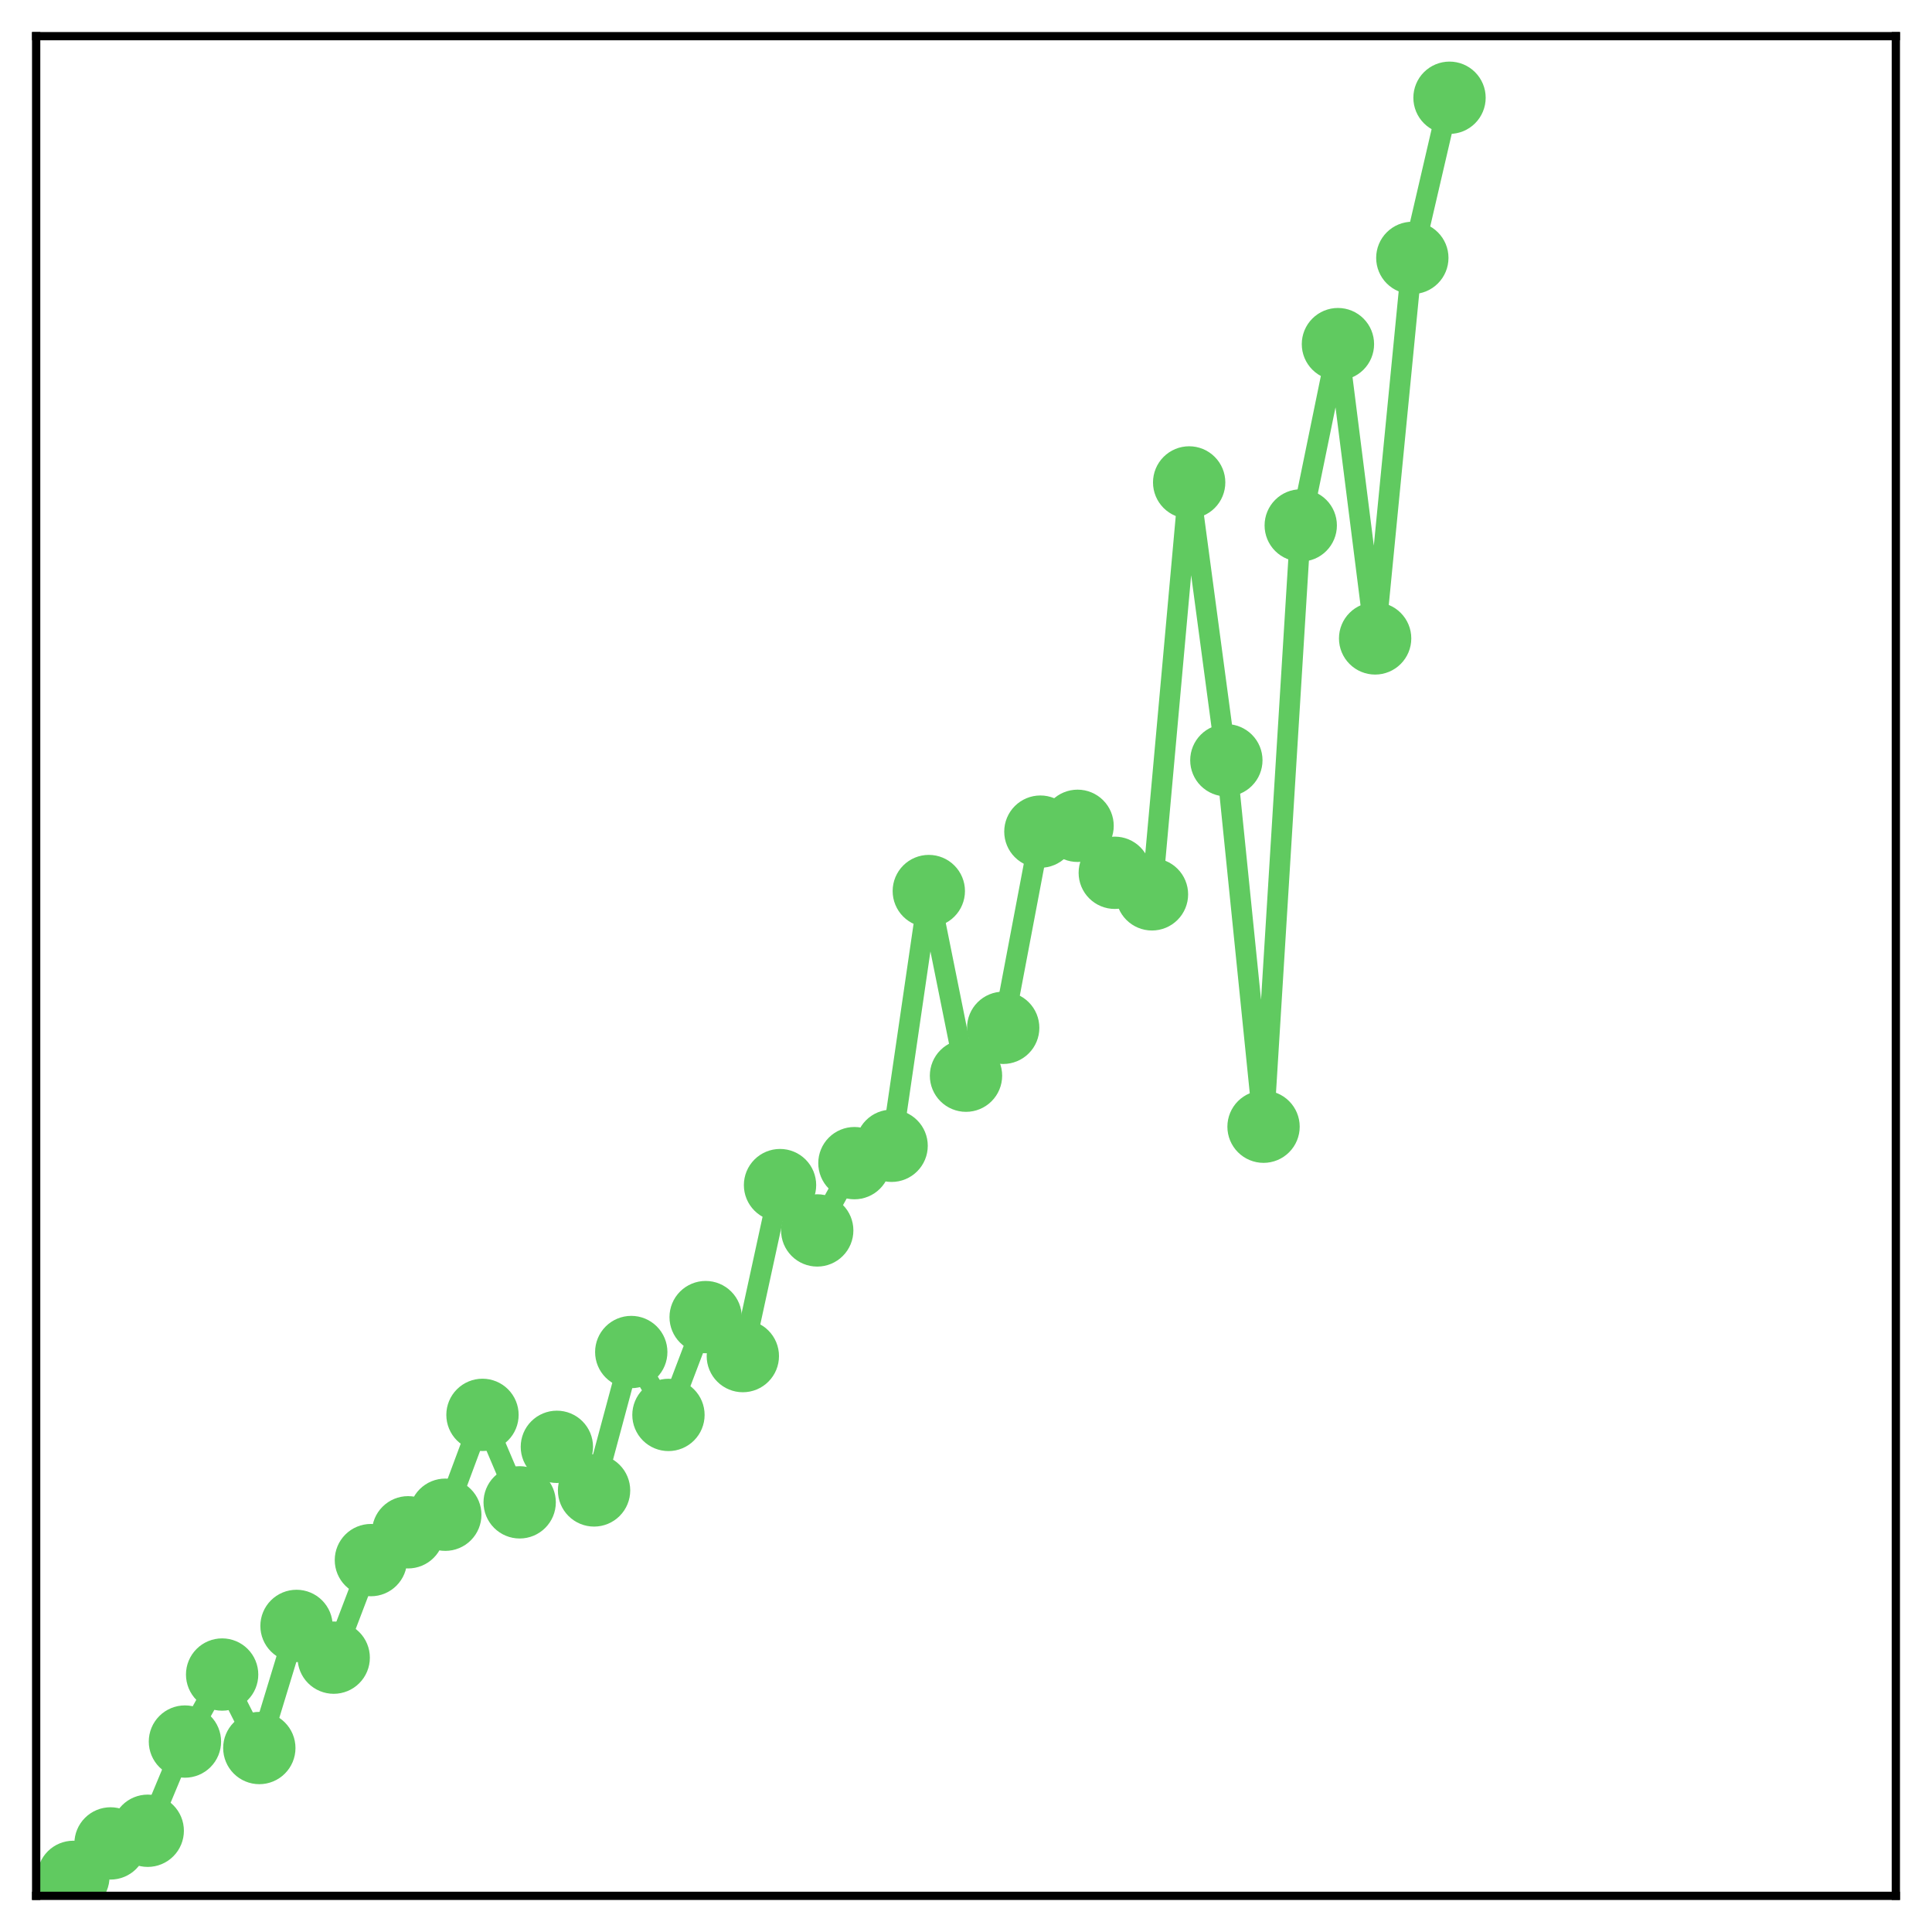 <?xml version="1.0" encoding="utf-8" standalone="no"?>
<!DOCTYPE svg PUBLIC "-//W3C//DTD SVG 1.1//EN"
  "http://www.w3.org/Graphics/SVG/1.1/DTD/svg11.dtd">
<!-- Created with matplotlib (http://matplotlib.org/) -->
<svg height="187pt" version="1.1" viewBox="0 0 187 187" width="187pt" xmlns="http://www.w3.org/2000/svg" xmlns:xlink="http://www.w3.org/1999/xlink">
 <defs>
  <style type="text/css">
*{stroke-linecap:butt;stroke-linejoin:round;}
  </style>
 </defs>
 <g id="figure_1">
  <g id="patch_1">
   <path d="M 0 187 
L 187 187 
L 187 -0 
L 0 -0 
z
" style="fill:#ffffff;"/>
  </g>
  <g id="axes_1">
   <g id="patch_2">
    <path d="M 3.5 183.5 
L 183.5 183.5 
L 183.5 3.5 
L 3.5 3.5 
z
" style="fill:#ffffff;"/>
   </g>
   <g id="matplotlib.axis_1"/>
   <g id="matplotlib.axis_2"/>
   <g id="line2d_1">
    <path clip-path="url(#p2b87623579)" d="M 7.1 181.664 
L 10.7 178.426 
L 14.3 177.201 
L 17.9 168.567 
L 21.5 162.08 
L 25.1 169.193 
L 28.7 157.374 
L 32.3 160.446 
L 35.9 151.004 
L 39.5 148.312 
L 43.1 146.612 
L 46.7 136.946 
L 50.3 145.413 
L 53.9 140.04 
L 57.5 144.26 
L 61.1 130.864 
L 64.7 136.952 
L 68.3 127.484 
L 71.9 131.257 
L 75.5 114.707 
L 79.1 119.094 
L 82.7 112.582 
L 86.3 110.902 
L 89.9 86.245 
L 93.5 104.117 
L 97.1 99.484 
L 100.7 80.494 
L 104.3 79.931 
L 107.9 84.478 
L 111.5 86.565 
L 115.1 46.695 
L 118.7 73.586 
L 122.3 109.055 
L 125.9 50.856 
L 129.5 33.308 
L 133.1 61.793 
L 136.7 24.961 
L 140.3 9.461 
" style="fill:none;stroke:#60ca60;stroke-linecap:square;stroke-width:2;"/>
    <defs>
     <path d="M 0 3 
C 0.796 3 1.559 2.684 2.121 2.121 
C 2.684 1.559 3 0.796 3 0 
C 3 -0.796 2.684 -1.559 2.121 -2.121 
C 1.559 -2.684 0.796 -3 0 -3 
C -0.796 -3 -1.559 -2.684 -2.121 -2.121 
C -2.684 -1.559 -3 -0.796 -3 0 
C -3 0.796 -2.684 1.559 -2.121 2.121 
C -1.559 2.684 -0.796 3 0 3 
z
" id="md034bb12ef" style="stroke:#60ca60;"/>
    </defs>
    <g clip-path="url(#p2b87623579)">
     <use style="fill:#60ca60;stroke:#60ca60;" x="7.1" xlink:href="#md034bb12ef" y="181.664"/>
     <use style="fill:#60ca60;stroke:#60ca60;" x="10.7" xlink:href="#md034bb12ef" y="178.426"/>
     <use style="fill:#60ca60;stroke:#60ca60;" x="14.3" xlink:href="#md034bb12ef" y="177.201"/>
     <use style="fill:#60ca60;stroke:#60ca60;" x="17.9" xlink:href="#md034bb12ef" y="168.567"/>
     <use style="fill:#60ca60;stroke:#60ca60;" x="21.5" xlink:href="#md034bb12ef" y="162.08"/>
     <use style="fill:#60ca60;stroke:#60ca60;" x="25.1" xlink:href="#md034bb12ef" y="169.193"/>
     <use style="fill:#60ca60;stroke:#60ca60;" x="28.7" xlink:href="#md034bb12ef" y="157.374"/>
     <use style="fill:#60ca60;stroke:#60ca60;" x="32.3" xlink:href="#md034bb12ef" y="160.446"/>
     <use style="fill:#60ca60;stroke:#60ca60;" x="35.9" xlink:href="#md034bb12ef" y="151.004"/>
     <use style="fill:#60ca60;stroke:#60ca60;" x="39.5" xlink:href="#md034bb12ef" y="148.312"/>
     <use style="fill:#60ca60;stroke:#60ca60;" x="43.1" xlink:href="#md034bb12ef" y="146.612"/>
     <use style="fill:#60ca60;stroke:#60ca60;" x="46.7" xlink:href="#md034bb12ef" y="136.946"/>
     <use style="fill:#60ca60;stroke:#60ca60;" x="50.3" xlink:href="#md034bb12ef" y="145.413"/>
     <use style="fill:#60ca60;stroke:#60ca60;" x="53.9" xlink:href="#md034bb12ef" y="140.04"/>
     <use style="fill:#60ca60;stroke:#60ca60;" x="57.5" xlink:href="#md034bb12ef" y="144.26"/>
     <use style="fill:#60ca60;stroke:#60ca60;" x="61.1" xlink:href="#md034bb12ef" y="130.864"/>
     <use style="fill:#60ca60;stroke:#60ca60;" x="64.7" xlink:href="#md034bb12ef" y="136.952"/>
     <use style="fill:#60ca60;stroke:#60ca60;" x="68.3" xlink:href="#md034bb12ef" y="127.484"/>
     <use style="fill:#60ca60;stroke:#60ca60;" x="71.9" xlink:href="#md034bb12ef" y="131.257"/>
     <use style="fill:#60ca60;stroke:#60ca60;" x="75.5" xlink:href="#md034bb12ef" y="114.707"/>
     <use style="fill:#60ca60;stroke:#60ca60;" x="79.1" xlink:href="#md034bb12ef" y="119.094"/>
     <use style="fill:#60ca60;stroke:#60ca60;" x="82.7" xlink:href="#md034bb12ef" y="112.582"/>
     <use style="fill:#60ca60;stroke:#60ca60;" x="86.3" xlink:href="#md034bb12ef" y="110.902"/>
     <use style="fill:#60ca60;stroke:#60ca60;" x="89.9" xlink:href="#md034bb12ef" y="86.245"/>
     <use style="fill:#60ca60;stroke:#60ca60;" x="93.5" xlink:href="#md034bb12ef" y="104.117"/>
     <use style="fill:#60ca60;stroke:#60ca60;" x="97.1" xlink:href="#md034bb12ef" y="99.484"/>
     <use style="fill:#60ca60;stroke:#60ca60;" x="100.7" xlink:href="#md034bb12ef" y="80.494"/>
     <use style="fill:#60ca60;stroke:#60ca60;" x="104.3" xlink:href="#md034bb12ef" y="79.931"/>
     <use style="fill:#60ca60;stroke:#60ca60;" x="107.9" xlink:href="#md034bb12ef" y="84.478"/>
     <use style="fill:#60ca60;stroke:#60ca60;" x="111.5" xlink:href="#md034bb12ef" y="86.565"/>
     <use style="fill:#60ca60;stroke:#60ca60;" x="115.1" xlink:href="#md034bb12ef" y="46.695"/>
     <use style="fill:#60ca60;stroke:#60ca60;" x="118.7" xlink:href="#md034bb12ef" y="73.586"/>
     <use style="fill:#60ca60;stroke:#60ca60;" x="122.3" xlink:href="#md034bb12ef" y="109.055"/>
     <use style="fill:#60ca60;stroke:#60ca60;" x="125.9" xlink:href="#md034bb12ef" y="50.856"/>
     <use style="fill:#60ca60;stroke:#60ca60;" x="129.5" xlink:href="#md034bb12ef" y="33.308"/>
     <use style="fill:#60ca60;stroke:#60ca60;" x="133.1" xlink:href="#md034bb12ef" y="61.793"/>
     <use style="fill:#60ca60;stroke:#60ca60;" x="136.7" xlink:href="#md034bb12ef" y="24.961"/>
     <use style="fill:#60ca60;stroke:#60ca60;" x="140.3" xlink:href="#md034bb12ef" y="9.461"/>
    </g>
   </g>
   <g id="patch_3">
    <path d="M 3.5 183.5 
L 3.5 3.5 
" style="fill:none;stroke:#000000;stroke-linecap:square;stroke-linejoin:miter;stroke-width:0.8;"/>
   </g>
   <g id="patch_4">
    <path d="M 183.5 183.5 
L 183.5 3.5 
" style="fill:none;stroke:#000000;stroke-linecap:square;stroke-linejoin:miter;stroke-width:0.8;"/>
   </g>
   <g id="patch_5">
    <path d="M 3.5 183.5 
L 183.5 183.5 
" style="fill:none;stroke:#000000;stroke-linecap:square;stroke-linejoin:miter;stroke-width:0.8;"/>
   </g>
   <g id="patch_6">
    <path d="M 3.5 3.5 
L 183.5 3.5 
" style="fill:none;stroke:#000000;stroke-linecap:square;stroke-linejoin:miter;stroke-width:0.8;"/>
   </g>
  </g>
 </g>
 <defs>
  <clipPath id="p2b87623579">
   <rect height="180" width="180" x="3.5" y="3.5"/>
  </clipPath>
 </defs>
</svg>
